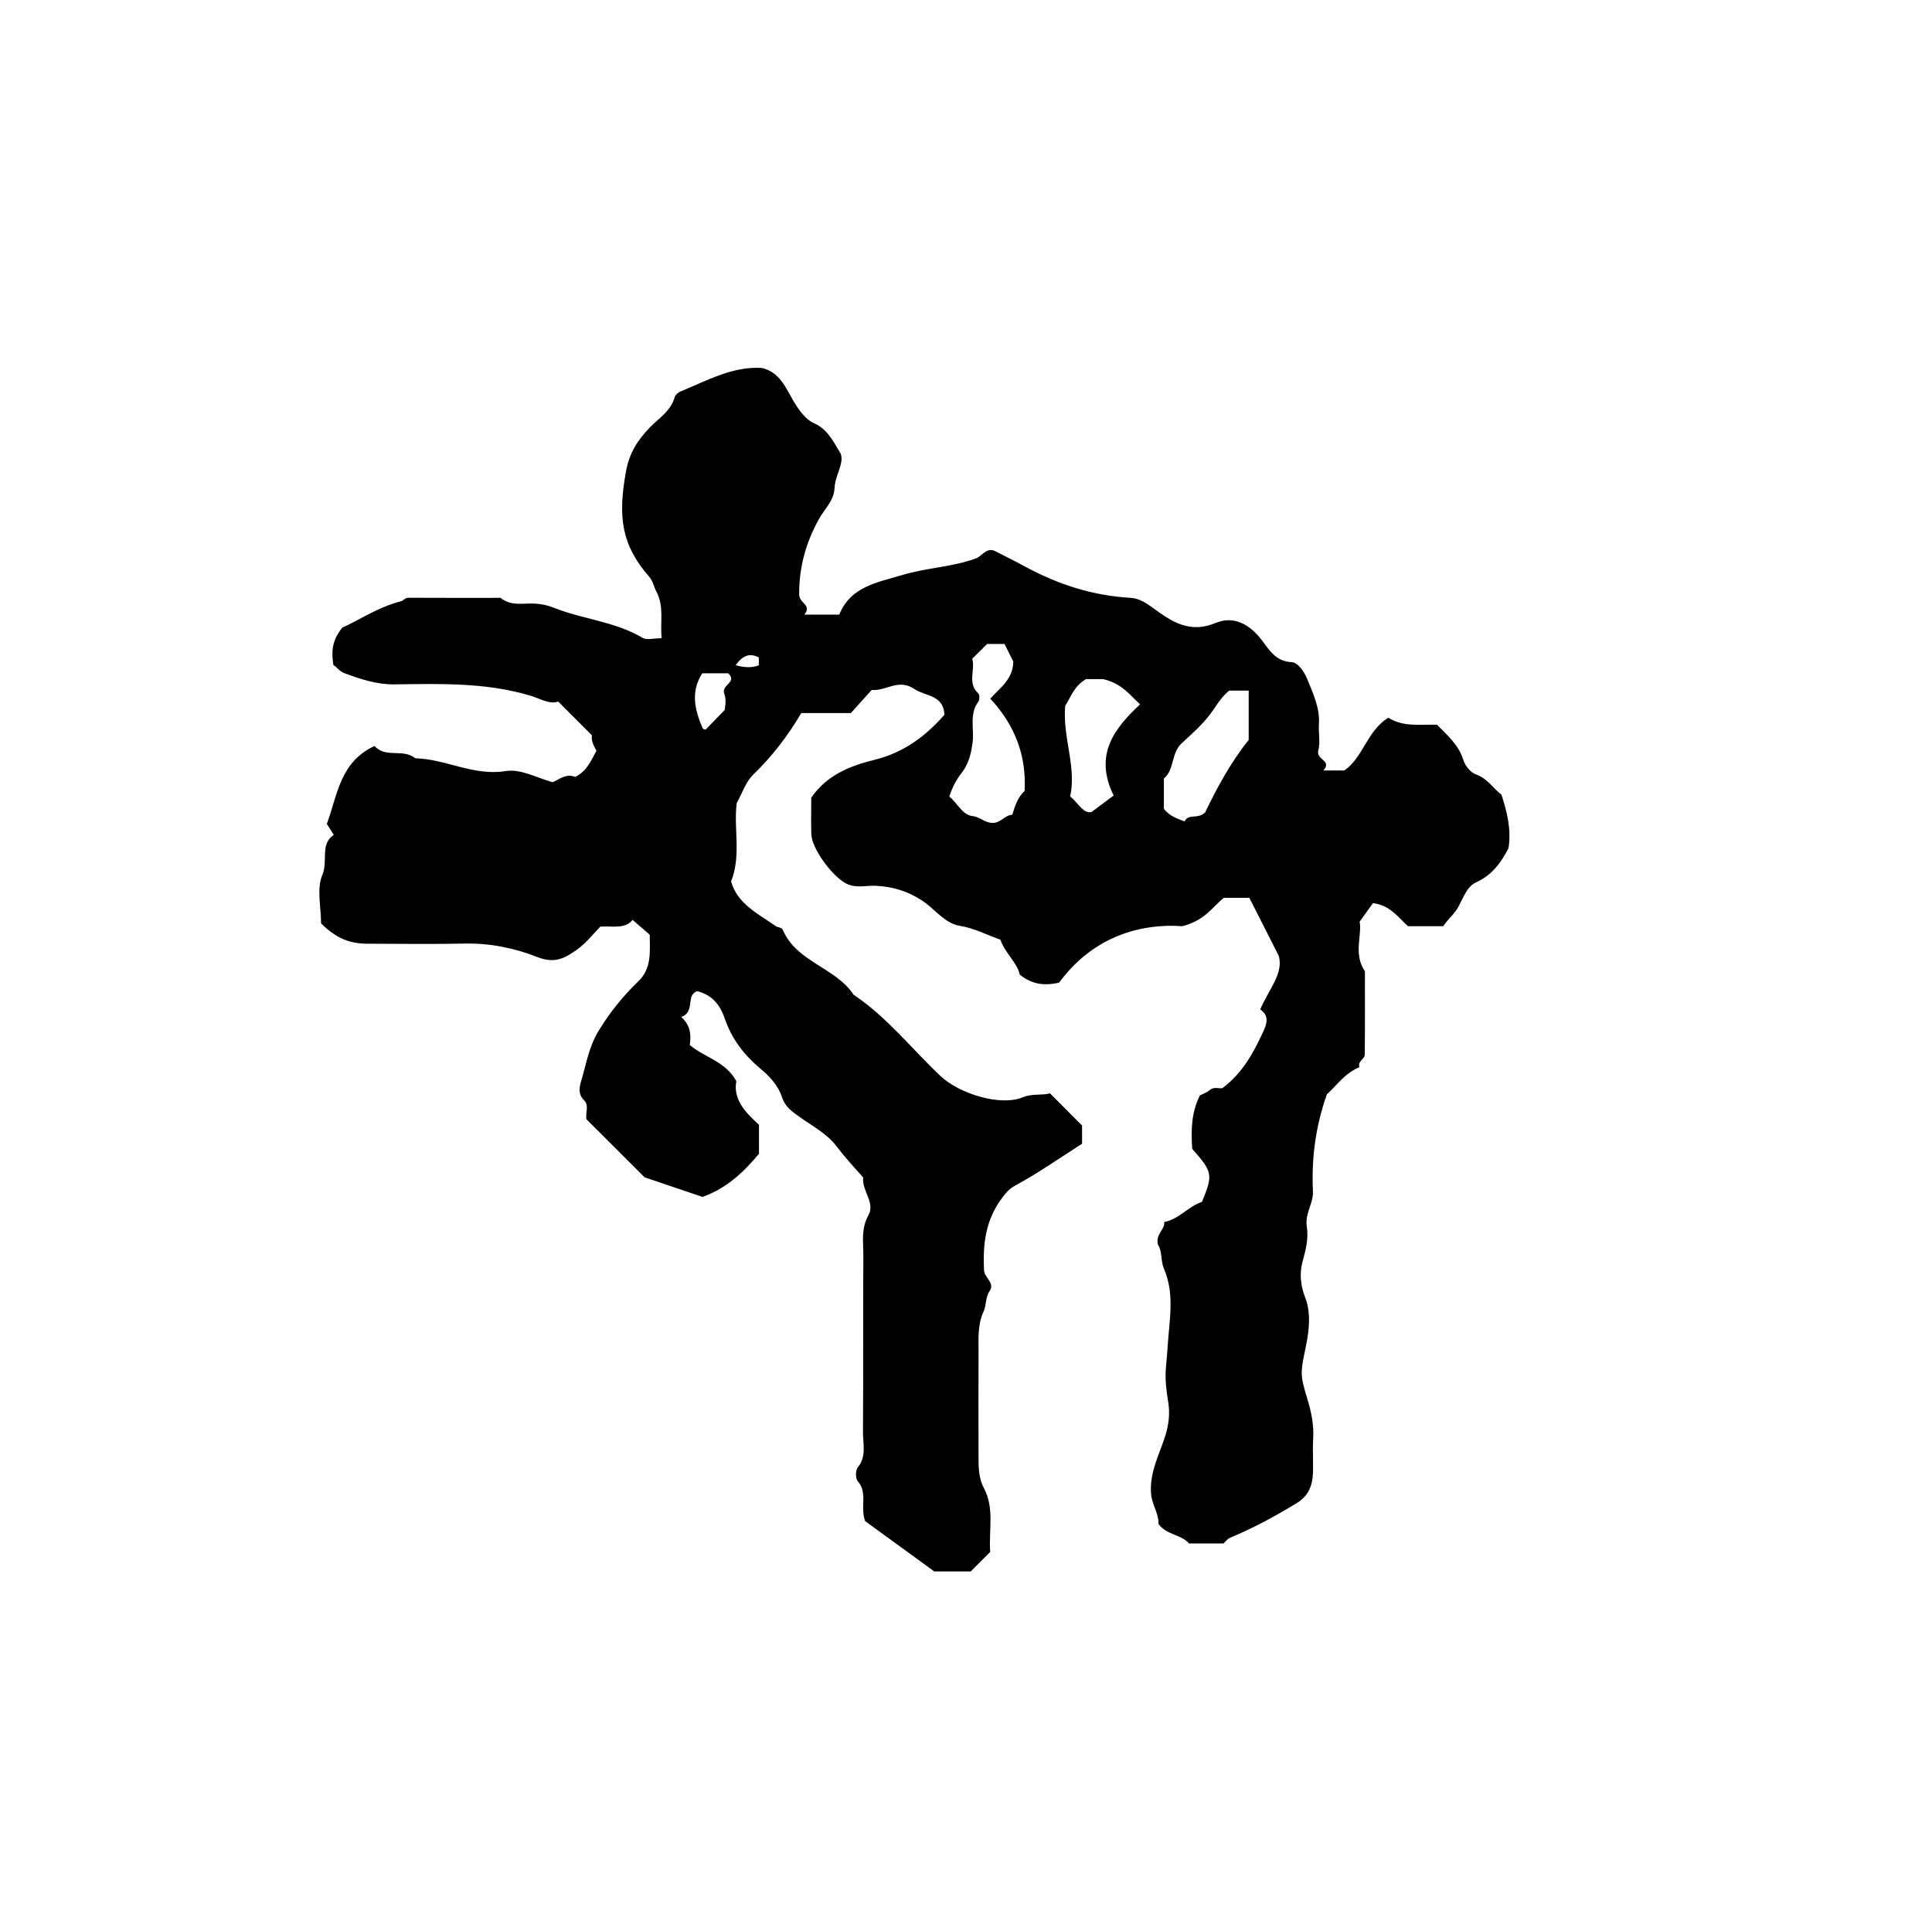 <?xml version="1.0" encoding="iso-8859-1"?>
<!-- Generator: Adobe Illustrator 16.0.0, SVG Export Plug-In . SVG Version: 6.00 Build 0)  -->
<!DOCTYPE svg PUBLIC "-//W3C//DTD SVG 1.1//EN" "http://www.w3.org/Graphics/SVG/1.1/DTD/svg11.dtd">
<svg version="1.1" id="Layer_1" xmlns="http://www.w3.org/2000/svg" xmlns:xlink="http://www.w3.org/1999/xlink" x="0px" y="0px"
	 width="72.36px" height="72.18px" viewBox="0 0 72.36 72.18" style="enable-background:new 0 0 72.36 72.18;" xml:space="preserve"
	>
<g>
	<path style="fill-rule:evenodd;clip-rule:evenodd;" d="M46.792,33.633c-0.366,0-0.651,0-0.956,0
		c-0.418,0.333-0.711,0.853-1.553,1.062c-1.718-0.116-3.415,0.483-4.617,2.117c-0.537,0.118-1.002,0.077-1.473-0.303
		c-0.087-0.437-0.548-0.796-0.725-1.308c-0.503-0.176-0.969-0.429-1.518-0.519c-0.58-0.094-0.942-0.644-1.429-0.956
		c-0.55-0.353-1.095-0.515-1.727-0.544c-0.377-0.018-0.756,0.113-1.142-0.106c-0.5-0.285-1.249-1.277-1.266-1.84
		c-0.014-0.466-0.002-0.933-0.002-1.353c0.583-0.855,1.473-1.198,2.352-1.415c1.103-0.271,1.915-0.873,2.637-1.693
		c-0.038-0.753-0.7-0.68-1.122-0.963c-0.612-0.409-1.057,0.085-1.604,0.034c-0.25,0.278-0.513,0.571-0.779,0.866
		c-0.356,0-0.674,0-0.992,0c-0.284,0-0.567,0-0.866,0c-0.504,0.861-1.097,1.625-1.803,2.311c-0.277,0.269-0.407,0.689-0.614,1.059
		c-0.124,0.944,0.179,1.95-0.211,2.938c0.235,0.838,1.009,1.208,1.677,1.675c0.07,0.049,0.22,0.045,0.26,0.139
		c0.517,1.212,1.971,1.398,2.65,2.428c1.256,0.839,2.181,2.034,3.267,3.056c0.688,0.647,2.224,1.135,3.065,0.788
		c0.367-0.151,0.689-0.061,1.025-0.148c0.407,0.409,0.812,0.813,1.201,1.204c0,0.232,0,0.446,0,0.682
		c-0.822,0.525-1.628,1.092-2.487,1.558c-0.267,0.145-0.382,0.3-0.545,0.524c-0.59,0.812-0.688,1.706-0.639,2.659
		c0.015,0.284,0.411,0.472,0.214,0.768c-0.167,0.249-0.126,0.545-0.229,0.77c-0.235,0.511-0.189,1.022-0.191,1.541
		c-0.006,1.26-0.003,2.52-0.001,3.779c0.001,0.448-0.019,0.889,0.208,1.317c0.397,0.756,0.168,1.589,0.23,2.375
		c-0.241,0.241-0.47,0.471-0.731,0.731c-0.424,0-0.882,0-1.366,0c-0.863-0.629-1.751-1.276-2.59-1.887
		c-0.19-0.53,0.108-1.06-0.274-1.491c-0.089-0.102-0.088-0.409,0-0.518c0.337-0.416,0.192-0.883,0.195-1.325
		c0.016-2.195-0.001-4.391,0.014-6.586c0.003-0.514-0.094-1.028,0.192-1.539c0.261-0.467-0.258-0.919-0.198-1.413
		c-0.349-0.388-0.697-0.77-1.016-1.188c-0.341-0.449-0.894-0.742-1.37-1.081c-0.283-0.202-0.536-0.368-0.661-0.752
		c-0.136-0.419-0.459-0.77-0.814-1.064c-0.595-0.495-1.058-1.104-1.31-1.831c-0.18-0.521-0.445-0.905-1.04-1.06
		c-0.45,0.13-0.063,0.782-0.603,0.963c0.356,0.33,0.371,0.673,0.32,1.053c0.544,0.466,1.339,0.606,1.743,1.355
		c-0.127,0.685,0.333,1.164,0.848,1.632c0,0.347,0,0.702,0,1.086c-0.562,0.678-1.209,1.294-2.113,1.617
		c-0.656-0.222-1.352-0.457-2.169-0.733c-0.659-0.658-1.421-1.419-2.182-2.179c-0.039-0.239,0.113-0.516-0.093-0.716
		c-0.224-0.217-0.168-0.501-0.106-0.701c0.194-0.635,0.284-1.282,0.657-1.893c0.426-0.698,0.916-1.303,1.49-1.857
		c0.491-0.473,0.434-1.069,0.424-1.744c-0.165-0.142-0.376-0.324-0.641-0.553c-0.286,0.344-0.722,0.226-1.206,0.25
		c-0.261,0.263-0.527,0.613-0.87,0.857c-0.428,0.305-0.82,0.55-1.483,0.287c-0.837-0.332-1.765-0.527-2.708-0.508
		c-1.223,0.025-2.447,0.009-3.671,0.005c-0.694-0.002-1.181-0.222-1.73-0.762c0-0.612-0.171-1.296,0.048-1.815
		c0.222-0.525-0.099-1.147,0.428-1.502c-0.115-0.181-0.188-0.295-0.26-0.409c0.396-1.065,0.485-2.318,1.786-2.919
		c0.414,0.471,1.066,0.082,1.525,0.46c1.141,0.028,2.187,0.671,3.371,0.482c0.583-0.093,1.115,0.228,1.772,0.415
		c0.211-0.074,0.498-0.348,0.844-0.198c0.432-0.204,0.593-0.598,0.801-0.983c-0.09-0.165-0.21-0.365-0.169-0.575
		c-0.417-0.417-0.822-0.822-1.265-1.265c-0.326,0.113-0.663-0.105-1.021-0.214c-1.673-0.508-3.394-0.451-5.111-0.43
		c-0.661,0.008-1.267-0.193-1.877-0.42c-0.189-0.07-0.266-0.221-0.411-0.304c-0.072-0.46-0.074-0.904,0.333-1.399
		c0.631-0.285,1.353-0.777,2.204-0.992c0.088-0.022,0.146-0.13,0.271-0.129c1.151,0.006,2.303,0.003,3.455,0.003
		c0.396,0.33,0.869,0.186,1.314,0.217c0.238,0.017,0.45,0.062,0.69,0.157c1.082,0.432,2.285,0.511,3.315,1.125
		c0.156,0.093,0.415,0.013,0.714,0.013c-0.068-0.61,0.106-1.183-0.205-1.76c-0.089-0.165-0.116-0.372-0.261-0.539
		c-1.037-1.192-1.175-2.225-0.88-3.904c0.127-0.724,0.435-1.208,0.9-1.69c0.336-0.349,0.784-0.61,0.928-1.125
		c0.025-0.091,0.132-0.188,0.224-0.226c0.993-0.404,1.947-0.949,3.046-0.88c0.667,0.153,0.896,0.75,1.175,1.223
		c0.208,0.353,0.466,0.708,0.763,0.839c0.5,0.221,0.703,0.622,1.016,1.154c0.135,0.362-0.209,0.798-0.23,1.27
		c-0.022,0.494-0.37,0.785-0.583,1.168c-0.484,0.866-0.751,1.807-0.744,2.83c0.002,0.341,0.491,0.388,0.194,0.756
		c0.505,0,0.89,0,1.308,0c0.428-1.062,1.445-1.207,2.365-1.485c0.903-0.273,1.864-0.292,2.764-0.625
		c0.211-0.078,0.361-0.396,0.675-0.286c0.385,0.198,0.773,0.388,1.153,0.595c1.232,0.669,2.536,1.091,3.941,1.171
		c0.364,0.021,0.625,0.215,0.908,0.421c0.523,0.38,1.065,0.752,1.775,0.665c0.208-0.025,0.386-0.095,0.579-0.167
		c0.626-0.234,1.201,0.069,1.649,0.646c0.288,0.371,0.522,0.819,1.139,0.846c0.229,0.01,0.465,0.347,0.595,0.67
		c0.219,0.541,0.462,1.058,0.421,1.663c-0.022,0.322,0.06,0.664-0.021,0.967c-0.098,0.372,0.529,0.371,0.189,0.757
		c0.337,0,0.55,0,0.782,0c0.709-0.481,0.843-1.478,1.65-1.976c0.561,0.356,1.199,0.246,1.823,0.262
		c0.387,0.396,0.811,0.752,0.986,1.32c0.066,0.215,0.271,0.473,0.472,0.542c0.436,0.15,0.646,0.53,0.955,0.756
		c0.213,0.659,0.374,1.296,0.265,2.009c-0.268,0.513-0.598,1.001-1.215,1.278c-0.339,0.152-0.49,0.597-0.656,0.906
		c-0.159,0.296-0.405,0.472-0.573,0.738c-0.43,0-0.859,0-1.319,0c-0.36-0.321-0.662-0.783-1.313-0.865
		c-0.115,0.16-0.261,0.362-0.5,0.694c0.098,0.491-0.246,1.207,0.198,1.858c0,1.044,0.006,2.088-0.006,3.131
		c-0.002,0.163-0.276,0.234-0.2,0.464c-0.545,0.213-0.858,0.697-1.218,1.012c-0.431,1.22-0.58,2.415-0.523,3.64
		c0.021,0.448-0.308,0.83-0.229,1.316c0.07,0.437-0.038,0.874-0.162,1.321c-0.109,0.394-0.087,0.867,0.1,1.336
		c0.217,0.547,0.155,1.203,0.035,1.788c-0.207,1.012-0.242,1.075,0.042,1.996c0.154,0.497,0.257,1,0.223,1.53
		c-0.027,0.43,0.01,0.864-0.01,1.295c-0.021,0.463-0.182,0.838-0.617,1.102c-0.803,0.486-1.622,0.933-2.489,1.292
		c-0.093,0.038-0.16,0.137-0.243,0.212c-0.425,0-0.856,0-1.289,0c-0.303-0.344-0.836-0.31-1.147-0.732
		c0.024-0.368-0.24-0.706-0.276-1.129c-0.068-0.797,0.311-1.469,0.531-2.169c0.136-0.431,0.177-0.846,0.115-1.232
		c-0.177-1.126-0.088-1.112-0.019-2.202c0.06-0.926,0.261-1.893-0.148-2.835c-0.121-0.279-0.063-0.672-0.217-0.88
		c-0.114-0.41,0.256-0.564,0.231-0.862c0.549-0.104,0.898-0.584,1.413-0.755c0.42-1.024,0.402-1.115-0.366-1.988
		c-0.042-0.672-0.045-1.333,0.29-2.004c0.073-0.037,0.243-0.089,0.365-0.195c0.165-0.144,0.343-0.041,0.481-0.077
		c0.731-0.546,1.139-1.282,1.509-2.079c0.182-0.391,0.222-0.634-0.095-0.868c0.306-0.738,0.877-1.33,0.694-2.002
		C47.492,35.01,47.158,34.354,46.792,33.633z M36.413,24.678c0.125,0.413-0.196,0.909,0.228,1.298c0.054,0.049,0.051,0.239,0,0.31
		c-0.349,0.476-0.148,1.019-0.214,1.527c-0.052,0.398-0.147,0.804-0.397,1.121c-0.215,0.273-0.362,0.563-0.476,0.905
		c0.3,0.237,0.486,0.688,0.863,0.73c0.294,0.033,0.475,0.262,0.768,0.258c0.302-0.004,0.455-0.295,0.73-0.307
		c0.094-0.331,0.202-0.648,0.459-0.892c0.076-1.333-0.37-2.473-1.285-3.457c0.351-0.398,0.852-0.714,0.862-1.389
		c-0.099-0.199-0.216-0.434-0.328-0.658c-0.232,0-0.445,0-0.652,0C36.787,24.306,36.609,24.483,36.413,24.678z M45.136,30.436
		c0.424-0.887,0.948-1.868,1.632-2.717c0-0.625,0-1.227,0-1.849c-0.272,0-0.514,0-0.729,0c-0.322,0.257-0.497,0.599-0.726,0.9
		c-0.301,0.398-0.688,0.733-1.058,1.076c-0.395,0.366-0.263,0.991-0.664,1.317c0,0.406,0,0.792,0,1.134
		c0.222,0.289,0.507,0.366,0.776,0.474C44.517,30.461,44.848,30.706,45.136,30.436z M41.71,29.801
		c-0.751-1.539,0.03-2.515,0.99-3.416c-0.395-0.362-0.679-0.778-1.383-0.946c-0.097,0-0.409,0-0.641,0
		c-0.449,0.261-0.571,0.674-0.781,1.007c-0.104,1.172,0.433,2.283,0.186,3.386c0.331,0.284,0.501,0.663,0.803,0.584
		C41.209,30.174,41.434,30.007,41.71,29.801z M27.144,26.595c0-0.051,0.076-0.366-0.019-0.615c-0.123-0.323,0.512-0.425,0.147-0.759
		c-0.3,0-0.613,0-0.969,0c-0.448,0.692-0.281,1.377,0.013,2.059c0.019,0.044,0.116,0.055,0.111,0.052
		C26.635,27.118,26.83,26.918,27.144,26.595z M27.552,24.92c0.332,0.087,0.594,0.106,0.869,0.003c0-0.11,0-0.206,0-0.294
		C28.066,24.445,27.813,24.563,27.552,24.92z"/>
</g>
</svg>
